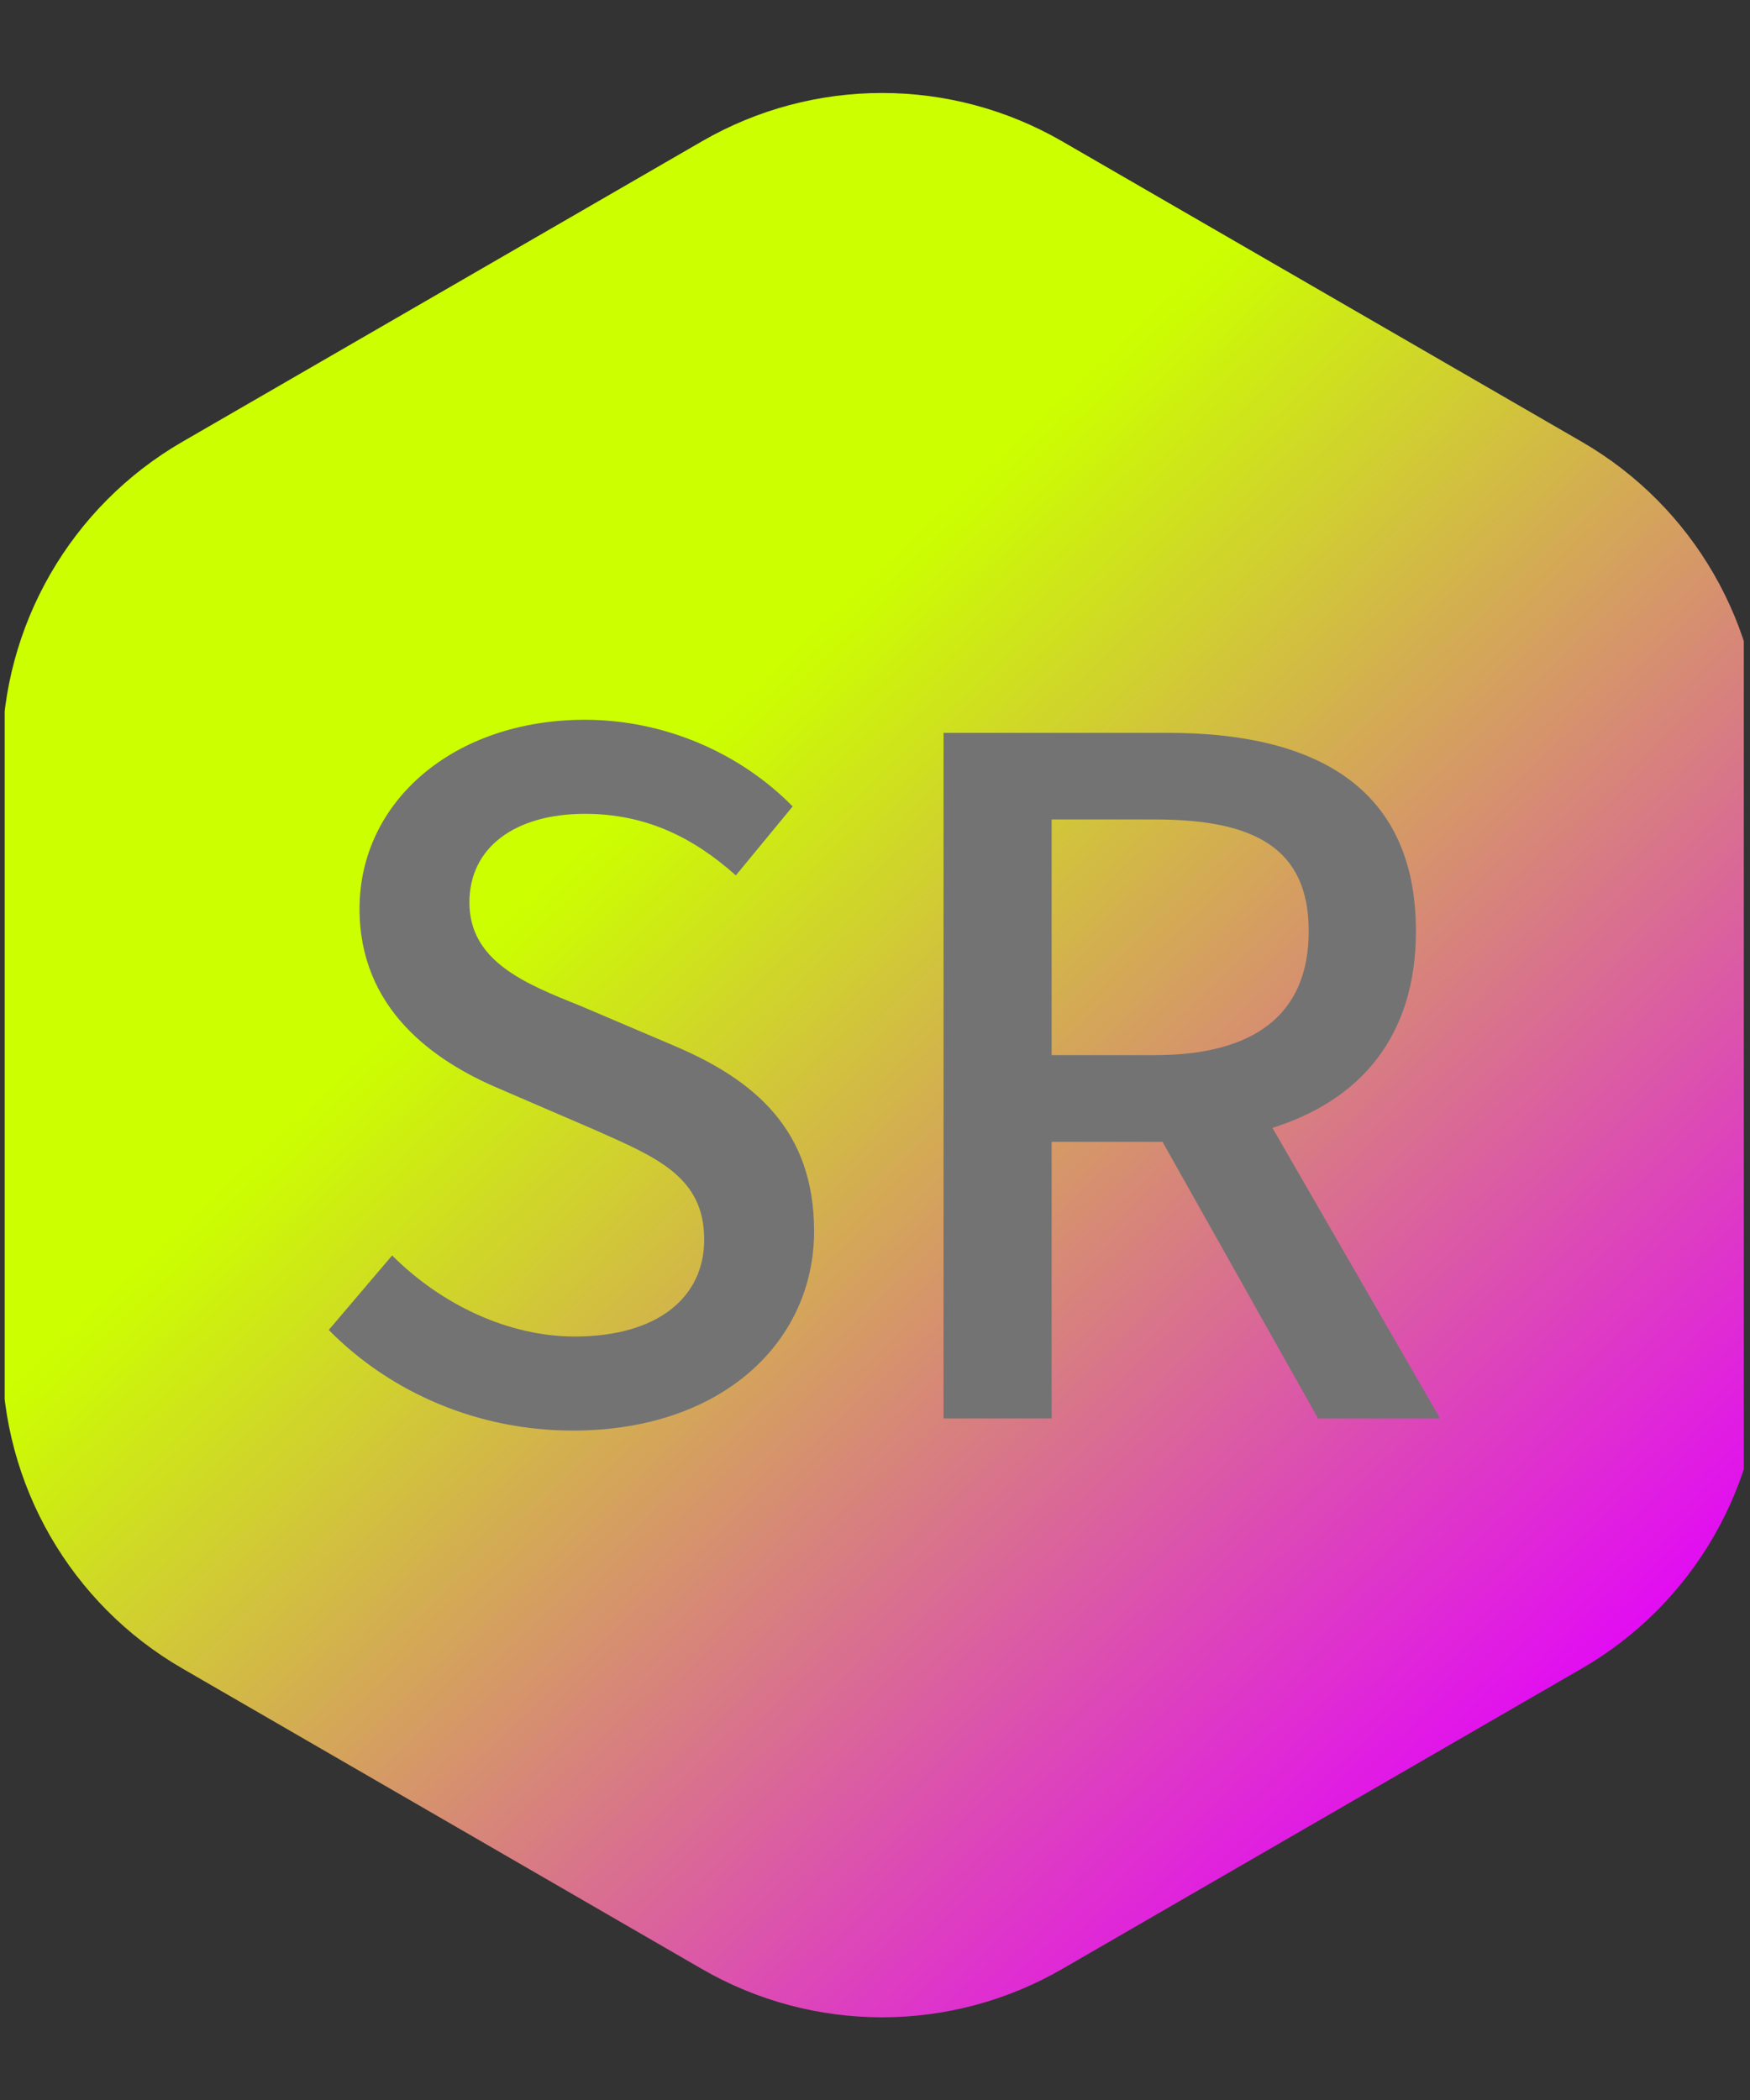 <svg xmlns="http://www.w3.org/2000/svg" xmlns:xlink="http://www.w3.org/1999/xlink" width="125" zoomAndPan="magnify" viewBox="0 0 93.75 112.5" height="150" preserveAspectRatio="xMidYMid meet" version="1.0"><rect x="0" y="0" width="93.75" height="112.5" fill="#333333" stroke="none"/><defs><g/><clipPath id="ea5742f540"><path d="M 0.25 4.117 L 93.418 4.117 L 93.418 108.184 L 0.25 108.184 Z M 0.25 4.117 " clip-rule="nonzero"/></clipPath><clipPath id="31649c988a"><path d="M 0.109 40.426 L 0.109 72.629 C 0.109 79.539 3.789 85.926 9.762 89.379 L 37.598 105.48 C 43.57 108.934 50.934 108.934 56.906 105.48 L 84.746 89.379 C 90.719 85.926 94.398 79.539 94.398 72.629 L 94.398 40.426 C 94.398 33.516 90.719 27.129 84.746 23.672 L 56.906 7.574 C 50.934 4.117 43.57 4.117 37.598 7.574 L 9.762 23.672 C 3.789 27.129 0.109 33.516 0.109 40.426 Z M 0.109 40.426 " clip-rule="nonzero"/></clipPath><linearGradient x1="-3.961" gradientTransform="matrix(0.239, 0, 0, -0.24, 0.108, 108.548)" y1="431.325" x2="394.782" gradientUnits="userSpaceOnUse" y2="6.076" id="4f4d992837"><stop stop-opacity="1" stop-color="rgb(79.999%, 100%, 0%)" offset="0"/><stop stop-opacity="1" stop-color="rgb(79.999%, 100%, 0%)" offset="0.25"/><stop stop-opacity="1" stop-color="rgb(79.999%, 100%, 0%)" offset="0.312"/><stop stop-opacity="1" stop-color="rgb(79.999%, 100%, 0%)" offset="0.344"/><stop stop-opacity="1" stop-color="rgb(79.999%, 100%, 0%)" offset="0.359"/><stop stop-opacity="1" stop-color="rgb(79.999%, 100%, 0%)" offset="0.367"/><stop stop-opacity="1" stop-color="rgb(80.049%, 99.438%, 0.56%)" offset="0.371"/><stop stop-opacity="1" stop-color="rgb(80.099%, 98.878%, 1.12%)" offset="0.375"/><stop stop-opacity="1" stop-color="rgb(80.167%, 98.128%, 1.871%)" offset="0.379"/><stop stop-opacity="1" stop-color="rgb(80.235%, 97.377%, 2.621%)" offset="0.383"/><stop stop-opacity="1" stop-color="rgb(80.302%, 96.625%, 3.372%)" offset="0.387"/><stop stop-opacity="1" stop-color="rgb(80.371%, 95.874%, 4.124%)" offset="0.391"/><stop stop-opacity="1" stop-color="rgb(80.438%, 95.123%, 4.875%)" offset="0.395"/><stop stop-opacity="1" stop-color="rgb(80.505%, 94.373%, 5.626%)" offset="0.398"/><stop stop-opacity="1" stop-color="rgb(80.573%, 93.622%, 6.377%)" offset="0.402"/><stop stop-opacity="1" stop-color="rgb(80.641%, 92.871%, 7.127%)" offset="0.406"/><stop stop-opacity="1" stop-color="rgb(80.708%, 92.12%, 7.878%)" offset="0.41"/><stop stop-opacity="1" stop-color="rgb(80.775%, 91.37%, 8.629%)" offset="0.414"/><stop stop-opacity="1" stop-color="rgb(80.843%, 90.619%, 9.38%)" offset="0.418"/><stop stop-opacity="1" stop-color="rgb(80.911%, 89.868%, 10.13%)" offset="0.422"/><stop stop-opacity="1" stop-color="rgb(80.978%, 89.116%, 10.881%)" offset="0.426"/><stop stop-opacity="1" stop-color="rgb(81.046%, 88.365%, 11.633%)" offset="0.43"/><stop stop-opacity="1" stop-color="rgb(81.113%, 87.614%, 12.384%)" offset="0.434"/><stop stop-opacity="1" stop-color="rgb(81.181%, 86.864%, 13.135%)" offset="0.438"/><stop stop-opacity="1" stop-color="rgb(81.248%, 86.113%, 13.885%)" offset="0.441"/><stop stop-opacity="1" stop-color="rgb(81.317%, 85.362%, 14.636%)" offset="0.445"/><stop stop-opacity="1" stop-color="rgb(81.384%, 84.612%, 15.387%)" offset="0.449"/><stop stop-opacity="1" stop-color="rgb(81.451%, 83.861%, 16.138%)" offset="0.453"/><stop stop-opacity="1" stop-color="rgb(81.519%, 83.109%, 16.888%)" offset="0.457"/><stop stop-opacity="1" stop-color="rgb(81.587%, 82.358%, 17.641%)" offset="0.461"/><stop stop-opacity="1" stop-color="rgb(81.654%, 81.607%, 18.391%)" offset="0.465"/><stop stop-opacity="1" stop-color="rgb(81.721%, 80.856%, 19.142%)" offset="0.469"/><stop stop-opacity="1" stop-color="rgb(81.789%, 80.106%, 19.893%)" offset="0.473"/><stop stop-opacity="1" stop-color="rgb(81.857%, 79.355%, 20.644%)" offset="0.477"/><stop stop-opacity="1" stop-color="rgb(81.924%, 78.604%, 21.394%)" offset="0.48"/><stop stop-opacity="1" stop-color="rgb(81.993%, 77.853%, 22.145%)" offset="0.484"/><stop stop-opacity="1" stop-color="rgb(82.06%, 77.103%, 22.896%)" offset="0.488"/><stop stop-opacity="1" stop-color="rgb(82.127%, 76.352%, 23.647%)" offset="0.492"/><stop stop-opacity="1" stop-color="rgb(82.195%, 75.6%, 24.397%)" offset="0.496"/><stop stop-opacity="1" stop-color="rgb(82.263%, 74.849%, 25.15%)" offset="0.5"/><stop stop-opacity="1" stop-color="rgb(82.33%, 74.098%, 25.9%)" offset="0.504"/><stop stop-opacity="1" stop-color="rgb(82.397%, 73.347%, 26.651%)" offset="0.508"/><stop stop-opacity="1" stop-color="rgb(82.465%, 72.597%, 27.402%)" offset="0.512"/><stop stop-opacity="1" stop-color="rgb(82.533%, 71.846%, 28.152%)" offset="0.516"/><stop stop-opacity="1" stop-color="rgb(82.6%, 71.095%, 28.903%)" offset="0.52"/><stop stop-opacity="1" stop-color="rgb(82.668%, 70.345%, 29.654%)" offset="0.523"/><stop stop-opacity="1" stop-color="rgb(82.735%, 69.594%, 30.405%)" offset="0.527"/><stop stop-opacity="1" stop-color="rgb(82.803%, 68.843%, 31.155%)" offset="0.531"/><stop stop-opacity="1" stop-color="rgb(82.87%, 68.091%, 31.906%)" offset="0.535"/><stop stop-opacity="1" stop-color="rgb(82.939%, 67.34%, 32.658%)" offset="0.539"/><stop stop-opacity="1" stop-color="rgb(83.006%, 66.589%, 33.409%)" offset="0.543"/><stop stop-opacity="1" stop-color="rgb(83.073%, 65.839%, 34.16%)" offset="0.547"/><stop stop-opacity="1" stop-color="rgb(83.141%, 65.088%, 34.911%)" offset="0.551"/><stop stop-opacity="1" stop-color="rgb(83.209%, 64.337%, 35.661%)" offset="0.555"/><stop stop-opacity="1" stop-color="rgb(83.276%, 63.586%, 36.412%)" offset="0.559"/><stop stop-opacity="1" stop-color="rgb(83.344%, 62.836%, 37.163%)" offset="0.562"/><stop stop-opacity="1" stop-color="rgb(83.411%, 62.085%, 37.914%)" offset="0.566"/><stop stop-opacity="1" stop-color="rgb(83.479%, 61.334%, 38.664%)" offset="0.57"/><stop stop-opacity="1" stop-color="rgb(83.546%, 60.582%, 39.415%)" offset="0.574"/><stop stop-opacity="1" stop-color="rgb(83.614%, 59.831%, 40.167%)" offset="0.578"/><stop stop-opacity="1" stop-color="rgb(83.681%, 59.081%, 40.918%)" offset="0.582"/><stop stop-opacity="1" stop-color="rgb(83.749%, 58.33%, 41.669%)" offset="0.586"/><stop stop-opacity="1" stop-color="rgb(83.817%, 57.579%, 42.419%)" offset="0.59"/><stop stop-opacity="1" stop-color="rgb(83.885%, 56.828%, 43.17%)" offset="0.594"/><stop stop-opacity="1" stop-color="rgb(83.952%, 56.078%, 43.921%)" offset="0.598"/><stop stop-opacity="1" stop-color="rgb(84.019%, 55.327%, 44.672%)" offset="0.602"/><stop stop-opacity="1" stop-color="rgb(84.087%, 54.576%, 45.422%)" offset="0.605"/><stop stop-opacity="1" stop-color="rgb(84.155%, 53.825%, 46.173%)" offset="0.609"/><stop stop-opacity="1" stop-color="rgb(84.222%, 53.073%, 46.924%)" offset="0.613"/><stop stop-opacity="1" stop-color="rgb(84.29%, 52.322%, 47.676%)" offset="0.617"/><stop stop-opacity="1" stop-color="rgb(84.357%, 51.572%, 48.427%)" offset="0.621"/><stop stop-opacity="1" stop-color="rgb(84.425%, 50.821%, 49.178%)" offset="0.625"/><stop stop-opacity="1" stop-color="rgb(84.492%, 50.07%, 49.928%)" offset="0.629"/><stop stop-opacity="1" stop-color="rgb(84.561%, 49.319%, 50.679%)" offset="0.633"/><stop stop-opacity="1" stop-color="rgb(84.628%, 48.569%, 51.43%)" offset="0.637"/><stop stop-opacity="1" stop-color="rgb(84.695%, 47.818%, 52.18%)" offset="0.641"/><stop stop-opacity="1" stop-color="rgb(84.763%, 47.066%, 52.931%)" offset="0.645"/><stop stop-opacity="1" stop-color="rgb(84.831%, 46.315%, 53.683%)" offset="0.648"/><stop stop-opacity="1" stop-color="rgb(84.898%, 45.564%, 54.434%)" offset="0.652"/><stop stop-opacity="1" stop-color="rgb(84.966%, 44.814%, 55.185%)" offset="0.656"/><stop stop-opacity="1" stop-color="rgb(85.033%, 44.063%, 55.936%)" offset="0.66"/><stop stop-opacity="1" stop-color="rgb(85.101%, 43.312%, 56.686%)" offset="0.664"/><stop stop-opacity="1" stop-color="rgb(85.168%, 42.561%, 57.437%)" offset="0.668"/><stop stop-opacity="1" stop-color="rgb(85.236%, 41.811%, 58.188%)" offset="0.672"/><stop stop-opacity="1" stop-color="rgb(85.303%, 41.06%, 58.939%)" offset="0.676"/><stop stop-opacity="1" stop-color="rgb(85.371%, 40.309%, 59.689%)" offset="0.68"/><stop stop-opacity="1" stop-color="rgb(85.439%, 39.557%, 60.44%)" offset="0.684"/><stop stop-opacity="1" stop-color="rgb(85.507%, 38.806%, 61.192%)" offset="0.688"/><stop stop-opacity="1" stop-color="rgb(85.574%, 38.055%, 61.943%)" offset="0.691"/><stop stop-opacity="1" stop-color="rgb(85.641%, 37.305%, 62.694%)" offset="0.695"/><stop stop-opacity="1" stop-color="rgb(85.709%, 36.554%, 63.445%)" offset="0.699"/><stop stop-opacity="1" stop-color="rgb(85.777%, 35.803%, 64.195%)" offset="0.703"/><stop stop-opacity="1" stop-color="rgb(85.844%, 35.052%, 64.946%)" offset="0.707"/><stop stop-opacity="1" stop-color="rgb(85.912%, 34.302%, 65.697%)" offset="0.711"/><stop stop-opacity="1" stop-color="rgb(85.979%, 33.551%, 66.447%)" offset="0.715"/><stop stop-opacity="1" stop-color="rgb(86.047%, 32.8%, 67.198%)" offset="0.719"/><stop stop-opacity="1" stop-color="rgb(86.115%, 32.048%, 67.949%)" offset="0.723"/><stop stop-opacity="1" stop-color="rgb(86.182%, 31.297%, 68.701%)" offset="0.727"/><stop stop-opacity="1" stop-color="rgb(86.249%, 30.547%, 69.452%)" offset="0.73"/><stop stop-opacity="1" stop-color="rgb(86.317%, 29.796%, 70.203%)" offset="0.734"/><stop stop-opacity="1" stop-color="rgb(86.385%, 29.045%, 70.953%)" offset="0.738"/><stop stop-opacity="1" stop-color="rgb(86.453%, 28.294%, 71.704%)" offset="0.742"/><stop stop-opacity="1" stop-color="rgb(86.52%, 27.544%, 72.455%)" offset="0.746"/><stop stop-opacity="1" stop-color="rgb(86.588%, 26.793%, 73.206%)" offset="0.75"/><stop stop-opacity="1" stop-color="rgb(86.655%, 26.042%, 73.956%)" offset="0.754"/><stop stop-opacity="1" stop-color="rgb(86.723%, 25.291%, 74.707%)" offset="0.758"/><stop stop-opacity="1" stop-color="rgb(86.79%, 24.539%, 75.458%)" offset="0.762"/><stop stop-opacity="1" stop-color="rgb(86.858%, 23.788%, 76.21%)" offset="0.766"/><stop stop-opacity="1" stop-color="rgb(86.925%, 23.038%, 76.961%)" offset="0.77"/><stop stop-opacity="1" stop-color="rgb(86.993%, 22.287%, 77.711%)" offset="0.773"/><stop stop-opacity="1" stop-color="rgb(87.061%, 21.536%, 78.462%)" offset="0.777"/><stop stop-opacity="1" stop-color="rgb(87.129%, 20.786%, 79.213%)" offset="0.781"/><stop stop-opacity="1" stop-color="rgb(87.196%, 20.035%, 79.964%)" offset="0.785"/><stop stop-opacity="1" stop-color="rgb(87.263%, 19.284%, 80.714%)" offset="0.789"/><stop stop-opacity="1" stop-color="rgb(87.331%, 18.533%, 81.465%)" offset="0.793"/><stop stop-opacity="1" stop-color="rgb(87.399%, 17.783%, 82.216%)" offset="0.797"/><stop stop-opacity="1" stop-color="rgb(87.466%, 17.03%, 82.967%)" offset="0.801"/><stop stop-opacity="1" stop-color="rgb(87.534%, 16.28%, 83.719%)" offset="0.805"/><stop stop-opacity="1" stop-color="rgb(87.601%, 15.529%, 84.47%)" offset="0.809"/><stop stop-opacity="1" stop-color="rgb(87.669%, 14.778%, 85.22%)" offset="0.812"/><stop stop-opacity="1" stop-color="rgb(87.737%, 14.027%, 85.971%)" offset="0.816"/><stop stop-opacity="1" stop-color="rgb(87.804%, 13.277%, 86.722%)" offset="0.82"/><stop stop-opacity="1" stop-color="rgb(87.871%, 12.526%, 87.473%)" offset="0.824"/><stop stop-opacity="1" stop-color="rgb(87.939%, 11.775%, 88.223%)" offset="0.828"/><stop stop-opacity="1" stop-color="rgb(88.007%, 11.023%, 88.974%)" offset="0.832"/><stop stop-opacity="1" stop-color="rgb(88.075%, 10.272%, 89.726%)" offset="0.836"/><stop stop-opacity="1" stop-color="rgb(88.142%, 9.521%, 90.477%)" offset="0.84"/><stop stop-opacity="1" stop-color="rgb(88.21%, 8.771%, 91.228%)" offset="0.844"/><stop stop-opacity="1" stop-color="rgb(88.277%, 8.02%, 91.978%)" offset="0.848"/><stop stop-opacity="1" stop-color="rgb(88.345%, 7.269%, 92.729%)" offset="0.852"/><stop stop-opacity="1" stop-color="rgb(88.412%, 6.519%, 93.48%)" offset="0.855"/><stop stop-opacity="1" stop-color="rgb(88.48%, 5.768%, 94.231%)" offset="0.859"/><stop stop-opacity="1" stop-color="rgb(88.547%, 5.017%, 94.981%)" offset="0.863"/><stop stop-opacity="1" stop-color="rgb(88.615%, 4.266%, 95.732%)" offset="0.867"/><stop stop-opacity="1" stop-color="rgb(88.683%, 3.514%, 96.483%)" offset="0.871"/><stop stop-opacity="1" stop-color="rgb(88.75%, 2.763%, 97.235%)" offset="0.875"/><stop stop-opacity="1" stop-color="rgb(88.817%, 2.013%, 97.986%)" offset="0.879"/><stop stop-opacity="1" stop-color="rgb(88.885%, 1.262%, 98.737%)" offset="0.883"/><stop stop-opacity="1" stop-color="rgb(92.387%, 31.953%, 99.368%)" offset="0.887"/><stop stop-opacity="1" stop-color="rgb(95.891%, 62.645%, 100%)" offset="0.891"/><stop stop-opacity="1" stop-color="rgb(97.945%, 81.322%, 100%)" offset="0.895"/><stop stop-opacity="1" stop-color="rgb(100%, 100%, 100%)" offset="0.898"/><stop stop-opacity="1" stop-color="rgb(100%, 100%, 100%)" offset="0.906"/><stop stop-opacity="1" stop-color="rgb(100%, 100%, 100%)" offset="0.938"/><stop stop-opacity="1" stop-color="rgb(100%, 100%, 100%)" offset="1"/></linearGradient></defs><g clip-path="url(#ea5742f540)"><g clip-path="url(#31649c988a)"><path fill="url(#4f4d992837)" d="M 0.25 108.184 L 0.25 4.117 L 93.418 4.117 L 93.418 108.184 Z M 0.25 108.184 " fill-rule="nonzero"/></g></g><g fill="#737373" fill-opacity="1"><g transform="translate(15.366, 75.99)"><g><path d="M 15.32 0.648 C 23.355 0.648 28.246 -4.141 28.246 -10.031 C 28.246 -15.422 25.102 -18.117 20.762 -19.961 L 15.719 -22.109 C 12.727 -23.305 9.781 -24.504 9.781 -27.648 C 9.781 -30.594 12.227 -32.391 15.969 -32.391 C 19.215 -32.391 21.758 -31.141 24.055 -29.094 L 27.098 -32.789 C 24.305 -35.633 20.262 -37.43 15.969 -37.43 C 8.984 -37.43 3.895 -33.09 3.895 -27.301 C 3.895 -21.957 7.836 -19.164 11.379 -17.668 L 16.469 -15.473 C 19.863 -13.973 22.359 -12.926 22.359 -9.582 C 22.359 -6.488 19.863 -4.391 15.422 -4.391 C 11.879 -4.391 8.285 -6.09 5.641 -8.734 L 2.246 -4.742 C 5.59 -1.348 10.281 0.648 15.32 0.648 Z M 15.32 0.648 "/></g></g></g><g fill="#737373" fill-opacity="1"><g transform="translate(45.708, 75.99)"><g><path d="M 10.629 -32.09 L 16.168 -32.09 C 21.508 -32.09 24.402 -30.543 24.402 -26.102 C 24.402 -21.66 21.508 -19.465 16.168 -19.465 L 10.629 -19.465 Z M 31.441 0 L 22.457 -15.57 C 27.098 -17.02 30.145 -20.41 30.145 -26.102 C 30.145 -34.035 24.453 -36.73 16.867 -36.73 L 4.84 -36.73 L 4.84 0 L 10.629 0 L 10.629 -14.82 L 16.57 -14.82 L 24.902 0 Z M 31.441 0 "/></g></g></g></svg>